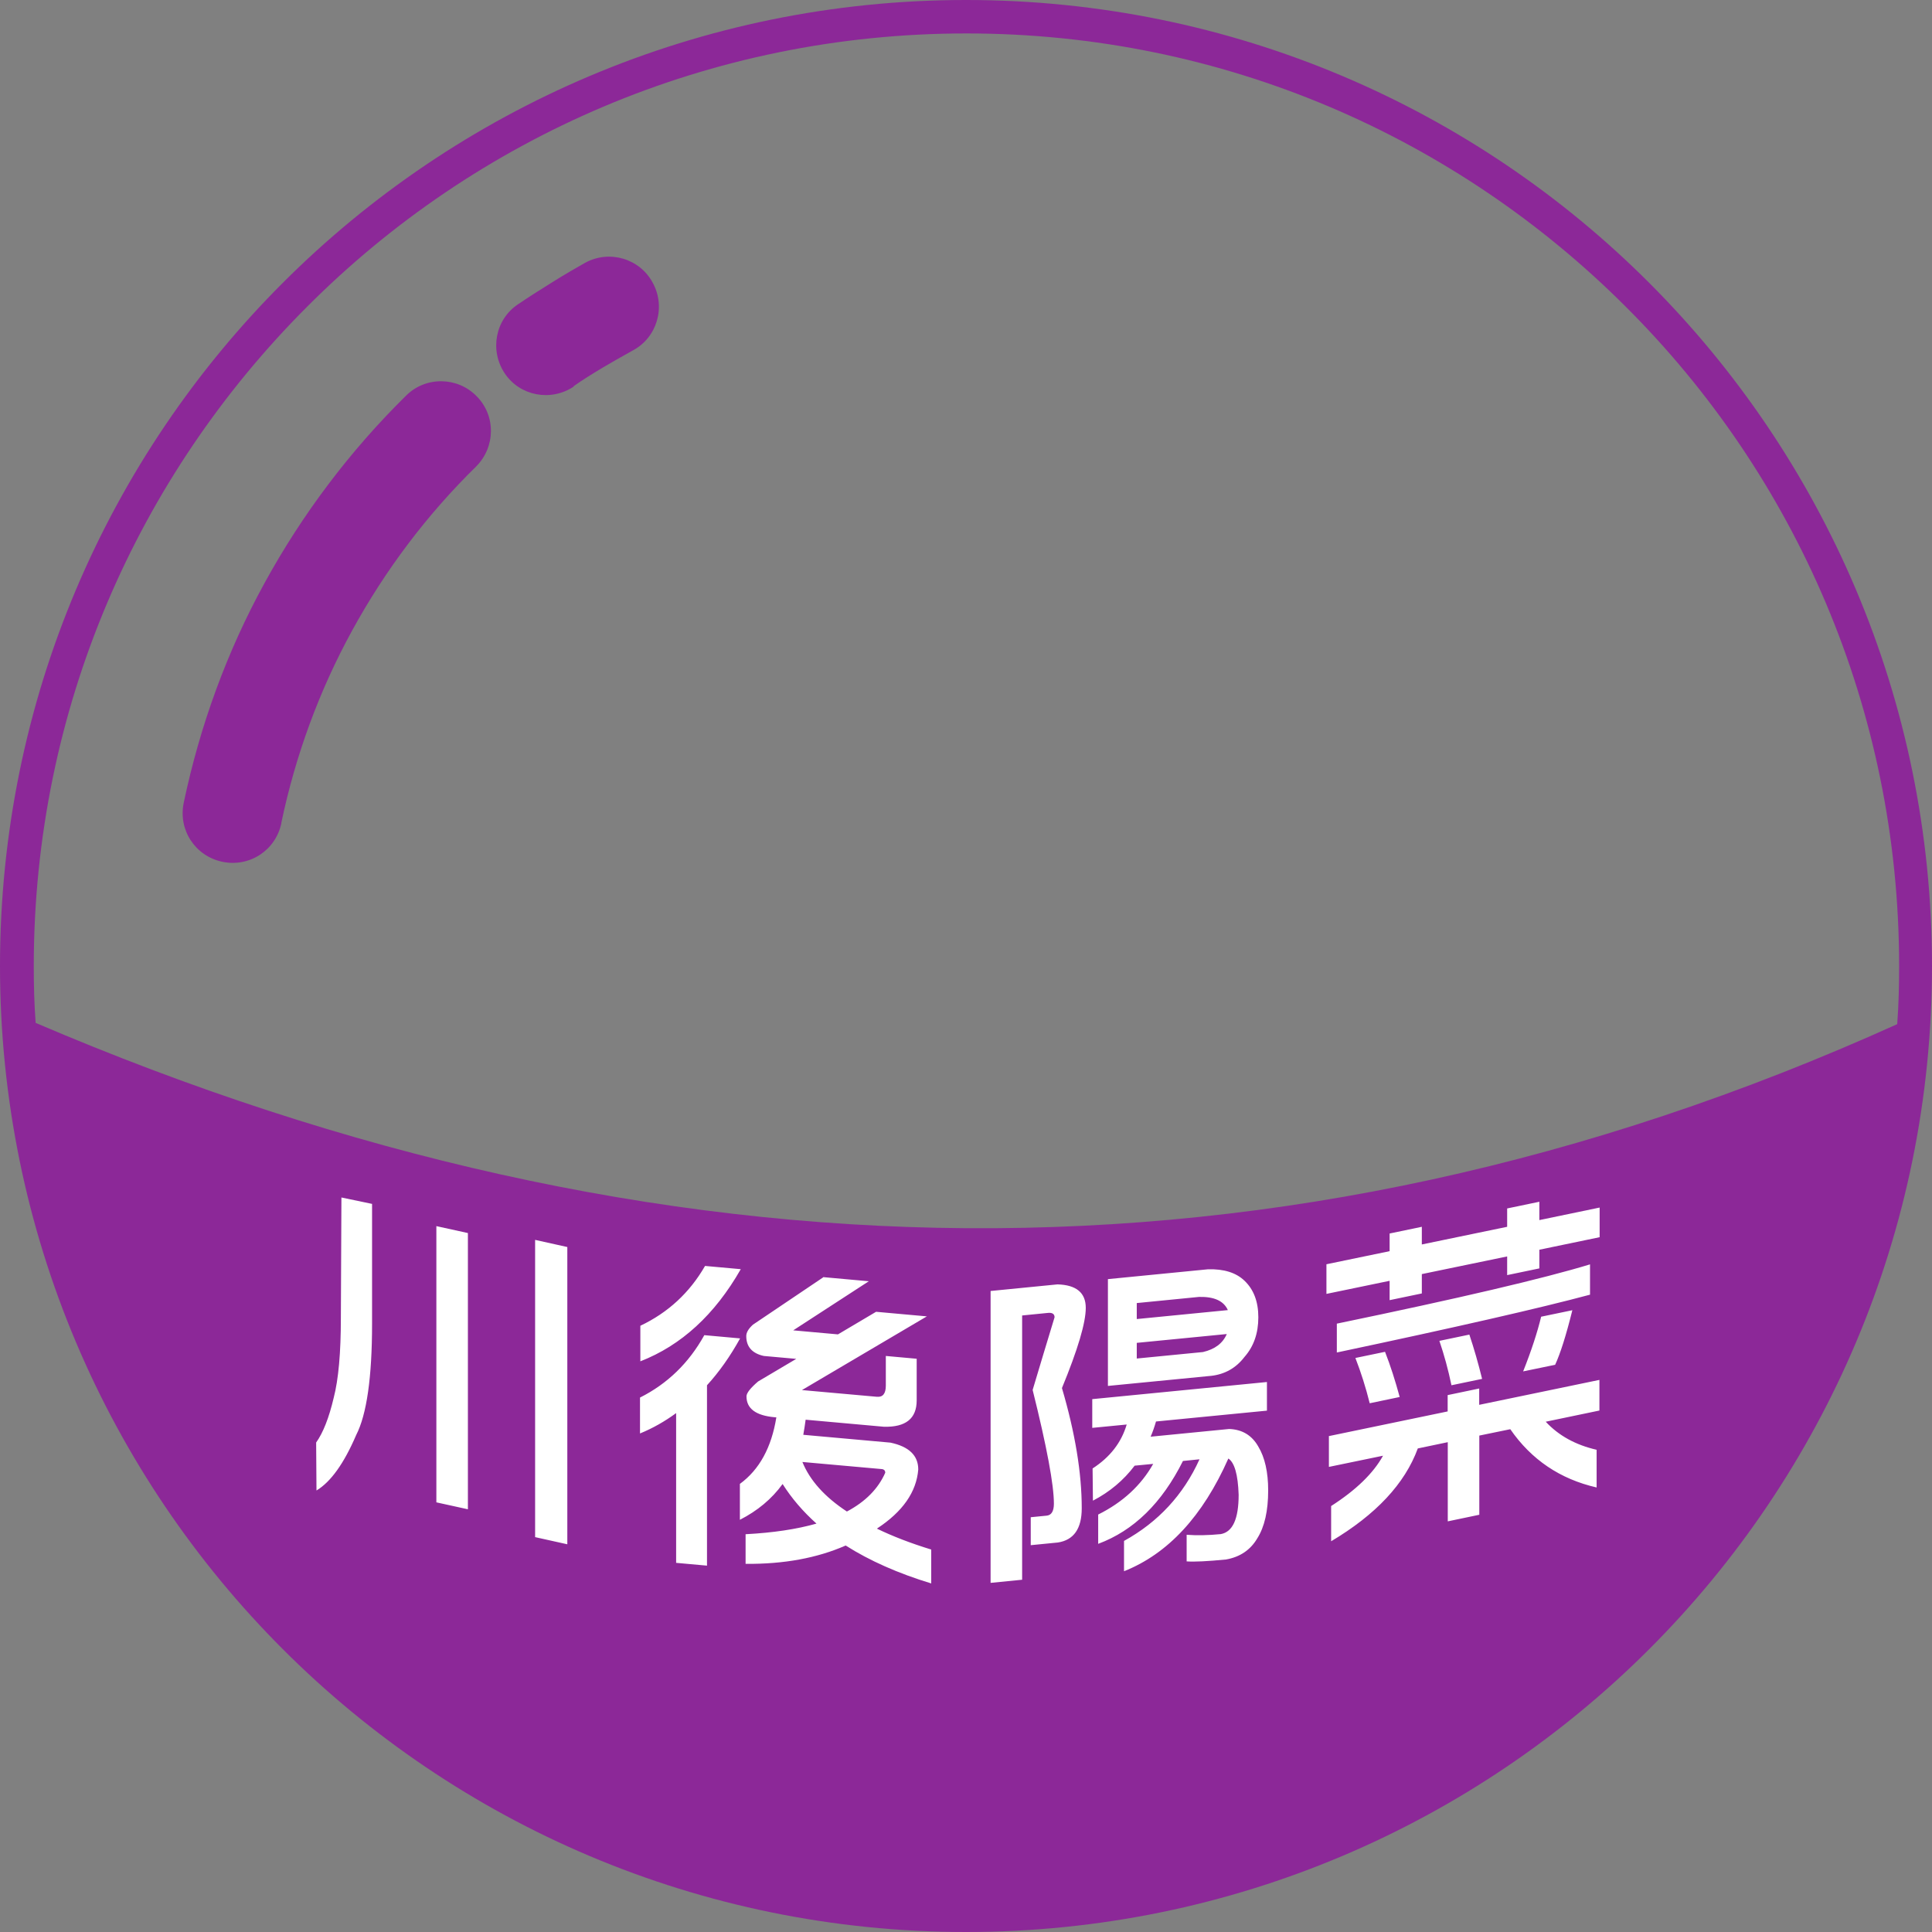 <?xml version="1.0" encoding="UTF-8"?>
<!DOCTYPE svg PUBLIC "-//W3C//DTD SVG 1.1//EN" "http://www.w3.org/Graphics/SVG/1.1/DTD/svg11.dtd">
<!-- Creator: CorelDRAW 2021.5 -->
<svg xmlns="http://www.w3.org/2000/svg" xml:space="preserve" width="100%" height="100%" version="1.1" style="shape-rendering:geometricPrecision; text-rendering:geometricPrecision; image-rendering:optimizeQuality; fill-rule:evenodd; clip-rule:evenodd"
viewBox="0 0 172.76 172.76"
 xmlns:xlink="http://www.w3.org/1999/xlink"
 xmlns:xodm="http://www.corel.com/coreldraw/odm/2003">
 <rect x="0" y="0" width="172.76" height="172.76" fill="#808080" stroke="none"/>
 <defs>
  <style type="text/css">
   <![CDATA[
    .fil0 {fill:none;fill-rule:nonzero}
    .fil1 {fill:#8C2898;fill-rule:nonzero}
    .fil2 {fill:white;fill-rule:nonzero}
   ]]>
  </style>
    <clipPath id="id0" style="clip-rule:nonzero">
     <path d="M3.15 91.45c55.51,23.76 110.99,25.2 166.5,0.13 0.13,-1.75 0.17,-3.45 0.17,-5.19 0,-23.03 -9.32,-43.89 -24.44,-58.96 -15.11,-15.11 -35.93,-24.44 -58.96,-24.44 -23.03,0 -43.89,9.32 -58.96,24.44 -15.11,15.11 -24.44,35.93 -24.44,58.96 0,1.7 0.04,3.41 0.17,5.11l-0.04 -0.04z"/>
    </clipPath>
     <clipPath id="id1">
      <path d="M21.88 98.61c41.73,14.05 83.44,15.22 125.17,1.72l0 -71.2c-0.55,-0.58 -1.1,-1.15 -1.66,-1.71 -15.11,-15.11 -35.93,-24.44 -58.96,-24.44 -23.03,0 -43.89,9.32 -58.96,24.44 -1.96,1.96 -3.82,4.02 -5.58,6.16l0 65.03z"/>
     </clipPath>
     <clipPath id="id2">
      <path d="M3.15 91.45c55.51,23.76 110.99,25.2 166.5,0.13 0.13,-1.75 0.17,-3.45 0.17,-5.19 0,-23.03 -9.32,-43.89 -24.44,-58.96 -15.11,-15.11 -35.93,-24.44 -58.96,-24.44 -23.03,0 -43.89,9.32 -58.96,24.44 -15.11,15.11 -24.44,35.93 -24.44,58.96 0,1.7 0.04,3.41 0.17,5.11l-0.04 -0.04z"/>
     </clipPath>
 </defs>
 <g id="Layer_x0020_1">
  <g id="_1823096908848">
   <g>
   </g>
   <g style="clip-path:url(#id0)">
    <g>
    </g>
    <g style="clip-path:url(#id1)">
    </g>
    <g style="clip-path:url(#id2)">
    </g>
   </g>
   <path class="fil0" d="M3.15 91.45c55.51,23.76 110.99,25.2 166.5,0.13 0.13,-1.75 0.17,-3.45 0.17,-5.19 0,-23.03 -9.32,-43.89 -24.44,-58.96 -15.11,-15.11 -35.93,-24.44 -58.96,-24.44 -23.03,0 -43.89,9.32 -58.96,24.44 -15.11,15.11 -24.44,35.93 -24.44,58.96 0,1.7 0.04,3.41 0.17,5.11l-0.04 -0.04z"/>
   <path class="fil1" d="M51.3 34.57c-2.04,1.36 -4.81,0.85 -6.17,-1.19 -1.36,-2.04 -0.85,-4.81 1.19,-6.17 0.94,-0.64 1.96,-1.28 2.98,-1.92 1.23,-0.77 2.26,-1.36 3.02,-1.79 2.17,-1.19 4.9,-0.38 6.05,1.79 1.19,2.17 0.38,4.9 -1.79,6.05 -1.15,0.64 -2.04,1.15 -2.68,1.53 -0.85,0.51 -1.75,1.06 -2.6,1.66l0 0.04zm35.08 -34.57c23.84,0 45.47,9.66 61.09,25.29 15.62,15.62 25.29,37.25 25.29,61.09 0,23.84 -9.66,45.47 -25.29,61.09 -15.62,15.62 -37.25,25.29 -61.09,25.29 -23.84,0 -45.47,-9.66 -61.09,-25.29 -15.62,-15.62 -25.29,-37.25 -25.29,-61.09 0,-23.84 9.66,-45.47 25.29,-61.09 15.62,-15.62 37.25,-25.29 61.09,-25.29zm-83.23 91.45c55.51,23.76 110.99,25.2 166.5,0.13 0.13,-1.75 0.17,-3.45 0.17,-5.19 0,-23.03 -9.32,-43.89 -24.44,-58.96 -15.11,-15.11 -35.93,-24.44 -58.96,-24.44 -23.03,0 -43.89,9.32 -58.96,24.44 -15.11,15.11 -24.44,35.93 -24.44,58.96 0,1.7 0.04,3.41 0.17,5.11l-0.04 -0.04zm22.01 -17.84c-0.51,2.43 -2.85,3.96 -5.28,3.45 -2.43,-0.51 -3.96,-2.85 -3.45,-5.28 1.45,-6.9 3.87,-13.54 7.24,-19.67 3.36,-6.13 7.62,-11.79 12.64,-16.73 1.75,-1.75 4.6,-1.7 6.3,0.04 1.75,1.75 1.7,4.56 -0.04,6.3 -4.43,4.34 -8.13,9.28 -11.07,14.64 -2.94,5.36 -5.07,11.15 -6.34,17.2l0 0.04z"/>
   <path class="fil2" d="M47.85 110.87l2.88 0.64 0 26.58 -2.88 -0.64 0 -26.58zm-8.83 -1.23l2.82 0.62 0 24.7 -2.82 -0.62 0 -24.7zm-5.75 -1.99l0 10.72c0,4.8 -0.48,8.12 -1.42,9.95 -1.09,2.54 -2.27,4.19 -3.55,4.96l-0.03 -4.29c0.62,-0.87 1.15,-2.21 1.57,-4 0.43,-1.65 0.64,-4.04 0.64,-7.15l0.05 -10.76 2.73 0.57zm40.33 6.55l4.09 0.37 -6.76 4.39 4 0.36 3.41 -2.02 4.54 0.41 -11.17 6.59 6.7 0.6c0.53,0.05 0.8,-0.28 0.8,-1l0 -2.65 2.76 0.25 0 3.72c0,1.63 -0.98,2.41 -2.93,2.36l-7 -0.63c-0.06,0.45 -0.13,0.9 -0.21,1.35l7.79 0.7c1.66,0.35 2.49,1.15 2.49,2.4 -0.16,2.01 -1.39,3.78 -3.7,5.29 1.4,0.68 3.03,1.31 4.86,1.87l0 3.03c-2.96,-0.9 -5.51,-2.03 -7.65,-3.39 -2.55,1.12 -5.53,1.67 -8.95,1.64l0 -2.65c2.47,-0.13 4.58,-0.45 6.34,-0.95 -1.21,-1.08 -2.22,-2.26 -3.03,-3.54 -0.97,1.34 -2.25,2.4 -3.82,3.2l0 -3.21c1.74,-1.27 2.83,-3.26 3.26,-5.95l-0.15 -0.01c-1.68,-0.15 -2.52,-0.77 -2.52,-1.87 0,-0.29 0.35,-0.74 1.04,-1.33l3.41 -2.02 -2.9 -0.26c-1.05,-0.23 -1.57,-0.83 -1.57,-1.78 0,-0.32 0.2,-0.66 0.6,-1.02l6.28 -4.23zm2.13 20.96c1.66,-0.88 2.8,-2.04 3.43,-3.47 0,-0.18 -0.09,-0.28 -0.26,-0.32l-7.15 -0.64c0.67,1.65 2,3.13 3.98,4.43zm-15.27 -8.8c-1.01,0.74 -2.08,1.35 -3.23,1.82l0 -3.21c2.45,-1.23 4.37,-3.09 5.75,-5.58l3.2 0.29c-0.89,1.61 -1.88,3.01 -2.96,4.19l0 16.13 -2.76 -0.25 0 -13.39zm2.58 -13.16l3.2 0.29c-2.33,4.08 -5.33,6.82 -8.98,8.24l0 -3.18c2.47,-1.17 4.4,-2.95 5.78,-5.34zm38.61 6.88l0 1.4 5.92 -0.58c1.07,-0.25 1.77,-0.78 2.13,-1.61l-8.06 0.79zm8.14 -2.94c-0.37,-0.82 -1.23,-1.2 -2.57,-1.17l-5.57 0.55 0 1.43 8.14 -0.8zm-12.11 7.97l15.61 -1.53 0 2.56 -9.92 0.97c-0.14,0.49 -0.3,0.94 -0.48,1.36l7.02 -0.69c1.16,0.04 2.03,0.56 2.6,1.56 0.6,0.99 0.89,2.31 0.89,3.93 0,1.83 -0.32,3.26 -0.98,4.3 -0.61,1.03 -1.54,1.66 -2.79,1.88 -1.64,0.16 -2.82,0.22 -3.52,0.17l0 -2.38c0.9,0.07 1.93,0.05 3.05,-0.06 1.07,-0.19 1.6,-1.36 1.6,-3.52 -0.06,-1.8 -0.37,-2.88 -0.92,-3.24 -2.29,5.16 -5.4,8.52 -9.33,10.08l0 -2.71c3.06,-1.69 5.31,-4.12 6.75,-7.3l-1.48 0.15c-1.88,3.76 -4.4,6.23 -7.58,7.41l0 -2.62c2.19,-1.09 3.83,-2.6 4.92,-4.53l-1.66 0.16c-0.99,1.31 -2.23,2.35 -3.73,3.13l-0.03 -2.88c1.56,-1.01 2.57,-2.31 3.05,-3.93l-3.08 0.3 0 -2.56zm10.6 -2.08l-9.21 0.9 0 -9.55 8.95 -0.88c1.42,-0.04 2.51,0.3 3.26,1.02 0.83,0.79 1.24,1.88 1.24,3.27 0,1.43 -0.41,2.61 -1.24,3.55 -0.75,0.98 -1.74,1.55 -2.99,1.69zm-13.71 -8.18c1.68,0.05 2.52,0.75 2.52,2.1 0,1.33 -0.71,3.72 -2.13,7.17 1.18,4.01 1.77,7.59 1.77,10.75 0,1.82 -0.71,2.84 -2.13,3.06l-2.43 0.24 0 -2.5 1.42 -0.14c0.43,-0.04 0.65,-0.4 0.65,-1.07 0,-1.69 -0.63,-5.08 -1.9,-10.17 0.65,-2.17 1.3,-4.34 1.96,-6.5 0,-0.29 -0.2,-0.43 -0.59,-0.39l-2.31 0.23 0 23.63 -2.82 0.28 0 -26.1 5.98 -0.59zm24.04 -1.8l5.65 -1.17 0 -1.58 2.88 -0.6 0 1.58 7.63 -1.58 0 -1.64 2.88 -0.6 0 1.64 5.39 -1.12 0 2.65 -5.39 1.12 0 1.67 -2.88 0.6 0 -1.67 -7.63 1.58 0 1.73 -2.88 0.6 0 -1.73 -5.65 1.17 0 -2.65zm0.2 15.37l10.64 -2.21 0 -1.46 2.82 -0.59 0 1.46 10.75 -2.23 0 2.74 -4.8 1c1.16,1.25 2.68,2.08 4.55,2.51l0 3.37c-3.27,-0.75 -5.84,-2.49 -7.72,-5.21l-2.77 0.57 0 7.08 -2.82 0.59 0 -7.08 -2.68 0.56c-1.16,3.16 -3.75,5.92 -7.75,8.3l0 -3.15c2.23,-1.43 3.78,-2.94 4.64,-4.5l-4.84 1 0 -2.74zm23.37 -15.36l0 2.71c-4.47,1.2 -12.01,2.92 -22.64,5.17l0 -2.58c10.96,-2.27 18.5,-4.04 22.64,-5.3zm-20.98 8.37l2.65 -0.55c0.49,1.25 0.92,2.6 1.31,4.04l-2.68 0.56c-0.35,-1.41 -0.78,-2.76 -1.28,-4.05zm7.51 -1.53l2.68 -0.56c0.41,1.22 0.79,2.54 1.14,3.96l-2.74 0.57c-0.29,-1.39 -0.65,-2.71 -1.08,-3.97zm9.1 -2.16l2.79 -0.58c-0.56,2.26 -1.08,3.89 -1.54,4.88l-2.86 0.59c0.74,-1.86 1.27,-3.49 1.61,-4.89z"/>
  </g>
 </g>
</svg>
